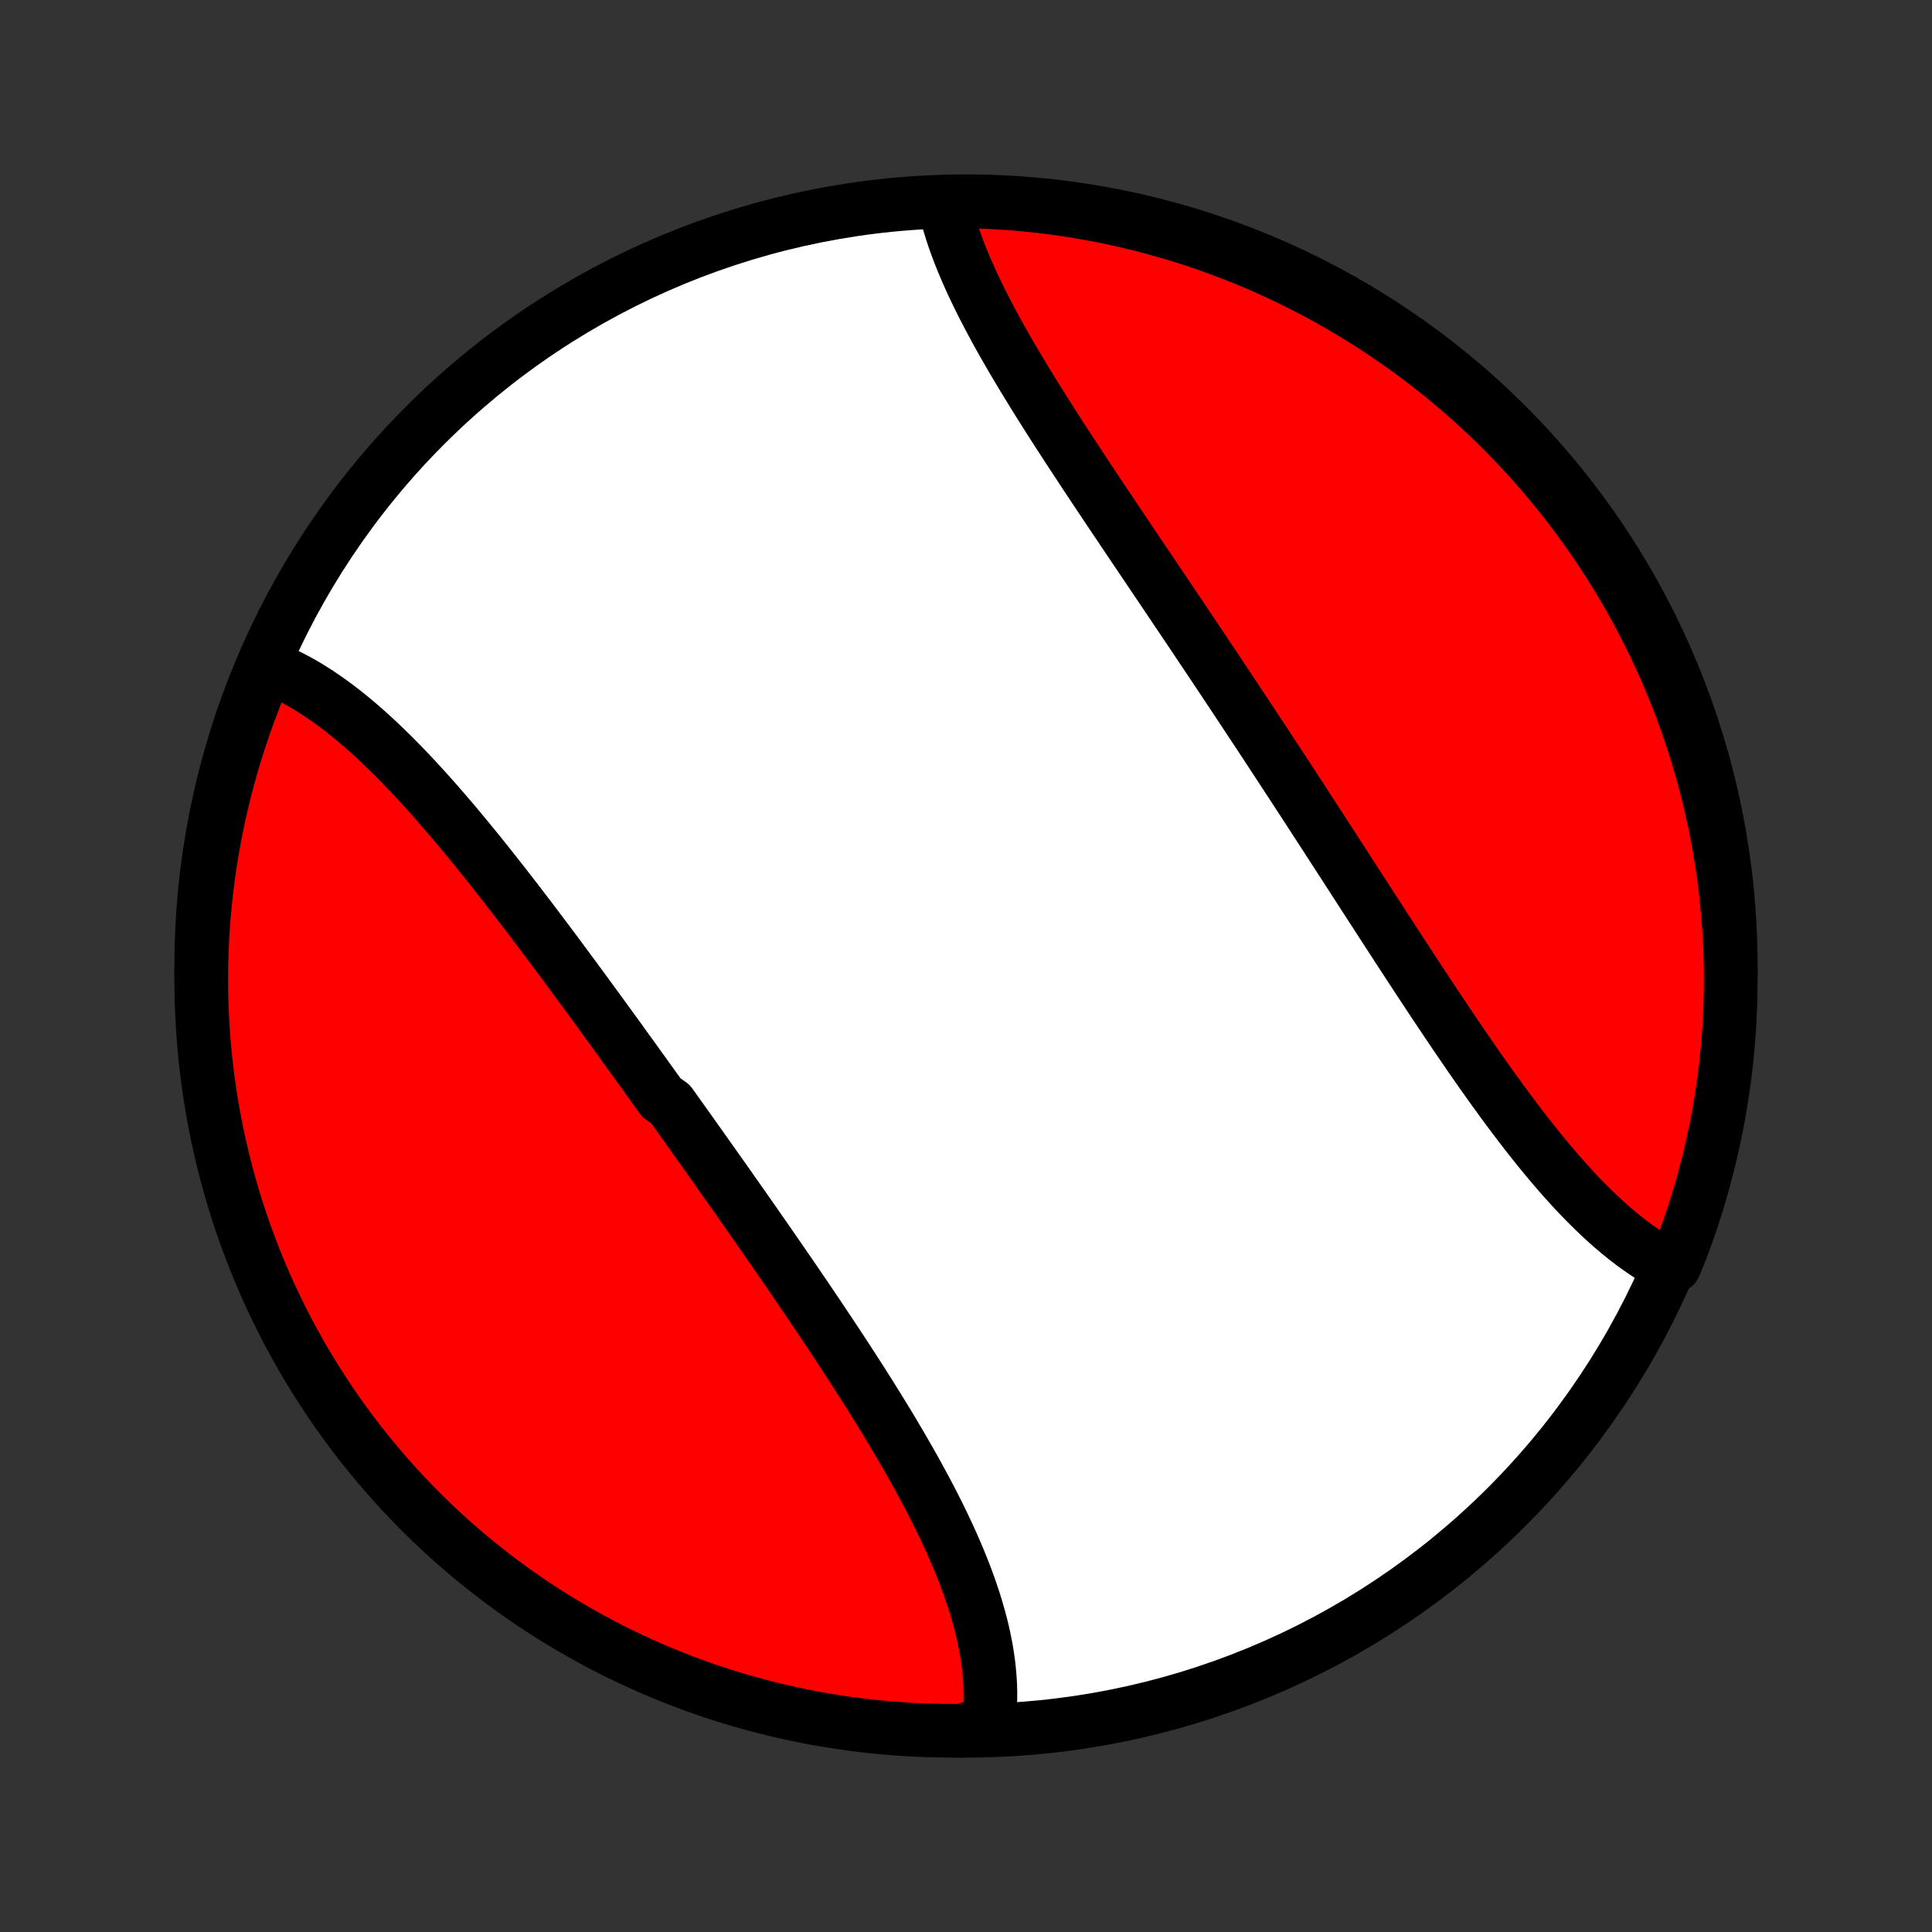 <?xml version="1.0" encoding="utf-8" standalone="no"?>
<!DOCTYPE svg PUBLIC "-//W3C//DTD SVG 1.1//EN"
  "http://www.w3.org/Graphics/SVG/1.1/DTD/svg11.dtd">
<!-- Created with matplotlib (http://matplotlib.org/) -->
<svg height="72pt" version="1.1" viewBox="0 0 72 72" width="72pt" xmlns="http://www.w3.org/2000/svg" xmlns:xlink="http://www.w3.org/1999/xlink">
 <rect x="0" y="0" width="72" height="72" fill="#333333" stroke="none"/>
 <defs>
  <style type="text/css">
*{stroke-linecap:butt;stroke-linejoin:round;}
  </style>
 </defs>
 <g id="figure_1">
  <g id="patch_1">
   <path d="
M0 72
L72 72
L72 0
L0 0
z
" style="fill:none;"/>
  </g>
  <g id="axes_1">
   <g id="PatchCollection_1">
    <defs>
     <path d="
M36 -7.5
C43.558 -7.5 50.808 -10.503 56.153 -15.848
C61.497 -21.192 64.5 -28.442 64.5 -36
C64.5 -43.558 61.497 -50.808 56.153 -56.153
C50.808 -61.497 43.558 -64.5 36 -64.5
C28.442 -64.5 21.192 -61.497 15.848 -56.153
C10.503 -50.808 7.5 -43.558 7.5 -36
C7.5 -28.442 10.503 -21.192 15.848 -15.848
C21.192 -10.503 28.442 -7.5 36 -7.5
z
" id="C0_0_a811fe30f3"/>
     <path d="
M9.93 -47.163
L10.127 -47.087
L10.324 -47.006
L10.52 -46.919
L10.716 -46.826
L10.91 -46.728
L11.104 -46.625
L11.296 -46.516
L11.488 -46.403
L11.679 -46.284
L11.87 -46.161
L12.059 -46.033
L12.248 -45.901
L12.436 -45.765
L12.623 -45.624
L12.81 -45.48
L12.996 -45.331
L13.181 -45.179
L13.366 -45.023
L13.55 -44.864
L13.733 -44.701
L13.915 -44.535
L14.098 -44.366
L14.279 -44.193
L14.46 -44.018
L14.641 -43.84
L14.821 -43.659
L15 -43.476
L15.179 -43.29
L15.357 -43.101
L15.536 -42.91
L15.713 -42.717
L15.89 -42.522
L16.067 -42.325
L16.244 -42.125
L16.42 -41.924
L16.595 -41.721
L16.771 -41.516
L16.946 -41.31
L17.12 -41.102
L17.295 -40.892
L17.469 -40.681
L17.643 -40.469
L17.816 -40.255
L17.99 -40.04
L18.163 -39.824
L18.336 -39.606
L18.508 -39.388
L18.681 -39.168
L18.853 -38.948
L19.025 -38.726
L19.197 -38.504
L19.369 -38.28
L19.54 -38.056
L19.712 -37.831
L19.883 -37.605
L20.054 -37.379
L20.225 -37.152
L20.396 -36.924
L20.567 -36.696
L20.738 -36.467
L20.908 -36.238
L21.079 -36.008
L21.249 -35.777
L21.42 -35.547
L21.59 -35.315
L21.76 -35.083
L21.93 -34.851
L22.1 -34.618
L22.27 -34.386
L22.44 -34.152
L22.61 -33.919
L22.78 -33.685
L22.95 -33.45
L23.12 -33.216
L23.289 -32.981
L23.459 -32.746
L23.629 -32.51
L23.798 -32.275
L23.968 -32.039
L24.137 -31.803
L24.307 -31.566
L24.477 -31.33
L24.646 -31.093
L24.985 -30.856
L25.154 -30.619
L25.323 -30.382
L25.493 -30.144
L25.662 -29.907
L25.831 -29.669
L26 -29.431
L26.169 -29.192
L26.338 -28.954
L26.507 -28.715
L26.676 -28.477
L26.845 -28.238
L27.014 -27.999
L27.182 -27.76
L27.35 -27.52
L27.519 -27.281
L27.687 -27.041
L27.855 -26.802
L28.023 -26.562
L28.19 -26.322
L28.358 -26.081
L28.525 -25.841
L28.692 -25.601
L28.858 -25.36
L29.025 -25.119
L29.191 -24.879
L29.356 -24.638
L29.522 -24.397
L29.687 -24.155
L29.851 -23.914
L30.015 -23.673
L30.179 -23.431
L30.342 -23.19
L30.505 -22.948
L30.667 -22.706
L30.828 -22.465
L30.989 -22.223
L31.149 -21.981
L31.309 -21.739
L31.467 -21.497
L31.625 -21.255
L31.782 -21.012
L31.938 -20.77
L32.093 -20.528
L32.247 -20.286
L32.4 -20.044
L32.552 -19.801
L32.703 -19.559
L32.852 -19.317
L33 -19.075
L33.147 -18.833
L33.292 -18.591
L33.435 -18.349
L33.578 -18.107
L33.718 -17.865
L33.857 -17.623
L33.994 -17.382
L34.129 -17.14
L34.261 -16.899
L34.392 -16.658
L34.521 -16.418
L34.648 -16.177
L34.772 -15.937
L34.894 -15.696
L35.013 -15.457
L35.13 -15.217
L35.243 -14.978
L35.355 -14.739
L35.463 -14.5
L35.568 -14.262
L35.67 -14.025
L35.769 -13.787
L35.865 -13.55
L35.957 -13.314
L36.045 -13.078
L36.13 -12.843
L36.211 -12.608
L36.289 -12.374
L36.362 -12.141
L36.431 -11.908
L36.496 -11.676
L36.557 -11.445
L36.614 -11.214
L36.665 -10.985
L36.712 -10.756
L36.755 -10.528
L36.792 -10.301
L36.825 -10.075
L36.852 -9.85
L36.874 -9.626
L36.891 -9.403
L36.903 -9.181
L36.909 -8.961
L36.909 -8.742
L36.904 -8.524
L36.892 -8.308
L36.875 -8.093
L36.852 -7.879
L36.359 -7.667
L35.862 -7.502
L35.364 -7.5
L34.867 -7.507
L34.37 -7.523
L33.874 -7.547
L33.378 -7.579
L32.883 -7.621
L32.389 -7.671
L31.896 -7.73
L31.405 -7.797
L30.915 -7.873
L30.426 -7.957
L29.939 -8.05
L29.454 -8.152
L28.971 -8.262
L28.49 -8.38
L28.011 -8.507
L27.535 -8.643
L27.061 -8.786
L26.59 -8.938
L26.122 -9.098
L25.657 -9.266
L25.195 -9.443
L24.737 -9.627
L24.282 -9.82
L23.83 -10.021
L23.382 -10.229
L22.938 -10.445
L22.498 -10.669
L22.062 -10.901
L21.63 -11.141
L21.203 -11.388
L20.78 -11.642
L20.362 -11.904
L19.948 -12.174
L19.54 -12.45
L19.136 -12.734
L18.738 -13.025
L18.345 -13.322
L17.957 -13.627
L17.575 -13.939
L17.198 -14.257
L16.827 -14.582
L16.462 -14.913
L16.103 -15.251
L15.75 -15.595
L15.403 -15.946
L15.062 -16.302
L14.728 -16.665
L14.4 -17.033
L14.079 -17.407
L13.764 -17.787
L13.457 -18.172
L13.156 -18.563
L12.862 -18.959
L12.575 -19.36
L12.295 -19.767
L12.023 -20.178
L11.758 -20.594
L11.5 -21.015
L11.249 -21.44
L11.007 -21.87
L10.771 -22.304
L10.544 -22.742
L10.324 -23.185
L10.112 -23.631
L9.908 -24.081
L9.712 -24.535
L9.524 -24.992
L9.344 -25.452
L9.172 -25.916
L9.008 -26.383
L8.852 -26.852
L8.705 -27.325
L8.566 -27.8
L8.436 -28.277
L8.313 -28.758
L8.2 -29.24
L8.094 -29.724
L7.998 -30.21
L7.909 -30.698
L7.83 -31.187
L7.758 -31.678
L7.696 -32.171
L7.642 -32.664
L7.597 -33.159
L7.56 -33.654
L7.532 -34.15
L7.513 -34.647
L7.502 -35.144
L7.5 -35.641
L7.507 -36.138
L7.523 -36.636
L7.547 -37.133
L7.579 -37.63
L7.621 -38.126
L7.671 -38.622
L7.73 -39.117
L7.797 -39.611
L7.873 -40.103
L7.957 -40.595
L8.05 -41.085
L8.152 -41.574
L8.262 -42.061
L8.38 -42.546
L8.507 -43.029
L8.643 -43.51
L8.786 -43.989
L8.938 -44.465
L9.098 -44.938
L9.266 -45.41
L9.443 -45.878
z
" id="C0_1_0825431d99"/>
     <path d="
M35.181 -64.433
L35.228 -64.225
L35.28 -64.015
L35.337 -63.804
L35.399 -63.593
L35.465 -63.38
L35.535 -63.166
L35.61 -62.952
L35.689 -62.736
L35.772 -62.519
L35.858 -62.302
L35.949 -62.084
L36.043 -61.865
L36.141 -61.645
L36.241 -61.424
L36.346 -61.203
L36.453 -60.981
L36.563 -60.758
L36.676 -60.534
L36.792 -60.31
L36.911 -60.085
L37.032 -59.859
L37.155 -59.633
L37.281 -59.406
L37.409 -59.179
L37.54 -58.951
L37.672 -58.722
L37.806 -58.493
L37.943 -58.263
L38.081 -58.033
L38.22 -57.802
L38.362 -57.571
L38.504 -57.339
L38.649 -57.107
L38.794 -56.874
L38.941 -56.641
L39.09 -56.407
L39.239 -56.173
L39.389 -55.938
L39.541 -55.703
L39.694 -55.468
L39.847 -55.233
L40.002 -54.996
L40.157 -54.76
L40.313 -54.523
L40.469 -54.286
L40.627 -54.048
L40.785 -53.81
L40.943 -53.572
L41.102 -53.334
L41.262 -53.095
L41.422 -52.856
L41.583 -52.616
L41.744 -52.377
L41.905 -52.136
L42.066 -51.896
L42.228 -51.656
L42.391 -51.414
L42.553 -51.173
L42.716 -50.932
L42.879 -50.69
L43.041 -50.448
L43.205 -50.206
L43.368 -49.963
L43.531 -49.721
L43.695 -49.477
L43.858 -49.234
L44.022 -48.991
L44.186 -48.747
L44.35 -48.503
L44.513 -48.259
L44.677 -48.014
L44.841 -47.769
L45.005 -47.524
L45.169 -47.279
L45.332 -47.034
L45.496 -46.788
L45.66 -46.542
L45.823 -46.296
L45.987 -46.05
L46.15 -45.803
L46.314 -45.556
L46.477 -45.309
L46.64 -45.062
L46.803 -44.815
L46.967 -44.567
L47.13 -44.32
L47.292 -44.072
L47.455 -43.824
L47.618 -43.575
L47.781 -43.327
L47.943 -43.078
L48.106 -42.829
L48.268 -42.58
L48.431 -42.331
L48.593 -42.082
L48.755 -41.833
L48.917 -41.583
L49.079 -41.334
L49.241 -41.084
L49.403 -40.834
L49.565 -40.584
L49.727 -40.334
L49.888 -40.085
L50.05 -39.835
L50.211 -39.585
L50.373 -39.335
L50.534 -39.085
L50.696 -38.835
L50.857 -38.586
L51.018 -38.336
L51.18 -38.087
L51.341 -37.838
L51.502 -37.589
L51.664 -37.34
L51.825 -37.091
L51.986 -36.843
L52.147 -36.595
L52.309 -36.347
L52.47 -36.1
L52.632 -35.853
L52.793 -35.607
L52.954 -35.361
L53.116 -35.116
L53.278 -34.871
L53.439 -34.627
L53.601 -34.384
L53.763 -34.142
L53.925 -33.9
L54.087 -33.659
L54.249 -33.419
L54.412 -33.181
L54.575 -32.943
L54.737 -32.706
L54.9 -32.471
L55.063 -32.236
L55.227 -32.003
L55.391 -31.772
L55.554 -31.542
L55.719 -31.313
L55.883 -31.087
L56.048 -30.861
L56.213 -30.638
L56.378 -30.417
L56.544 -30.197
L56.71 -29.98
L56.877 -29.764
L57.044 -29.551
L57.211 -29.341
L57.379 -29.132
L57.547 -28.927
L57.715 -28.724
L57.885 -28.523
L58.054 -28.326
L58.225 -28.131
L58.396 -27.94
L58.567 -27.751
L58.739 -27.566
L58.911 -27.384
L59.085 -27.206
L59.259 -27.032
L59.433 -26.861
L59.608 -26.694
L59.784 -26.53
L59.961 -26.371
L60.138 -26.216
L60.316 -26.066
L60.495 -25.92
L60.675 -25.778
L60.855 -25.641
L61.037 -25.509
L61.219 -25.382
L61.401 -25.259
L61.585 -25.142
L61.769 -25.03
L61.955 -24.924
L62.397 -24.822
L62.58 -25.254
L62.755 -25.716
L62.923 -26.182
L63.082 -26.65
L63.233 -27.122
L63.375 -27.596
L63.509 -28.072
L63.635 -28.551
L63.752 -29.032
L63.861 -29.516
L63.962 -30.001
L64.054 -30.488
L64.137 -30.977
L64.212 -31.467
L64.278 -31.959
L64.336 -32.452
L64.385 -32.946
L64.425 -33.441
L64.457 -33.937
L64.48 -34.433
L64.494 -34.93
L64.5 -35.427
L64.497 -35.925
L64.485 -36.422
L64.465 -36.919
L64.436 -37.416
L64.398 -37.913
L64.352 -38.409
L64.297 -38.904
L64.233 -39.399
L64.161 -39.892
L64.08 -40.384
L63.991 -40.875
L63.893 -41.364
L63.786 -41.852
L63.672 -42.338
L63.548 -42.822
L63.417 -43.304
L63.277 -43.783
L63.128 -44.261
L62.972 -44.735
L62.807 -45.208
L62.634 -45.677
L62.453 -46.143
L62.264 -46.606
L62.067 -47.067
L61.861 -47.523
L61.648 -47.976
L61.428 -48.426
L61.199 -48.872
L60.963 -49.313
L60.719 -49.751
L60.468 -50.185
L60.209 -50.614
L59.943 -51.039
L59.67 -51.459
L59.389 -51.875
L59.101 -52.285
L58.806 -52.691
L58.505 -53.092
L58.196 -53.487
L57.88 -53.877
L57.559 -54.262
L57.23 -54.641
L56.895 -55.014
L56.553 -55.382
L56.206 -55.744
L55.852 -56.099
L55.492 -56.449
L55.126 -56.792
L54.754 -57.129
L54.377 -57.46
L53.994 -57.784
L53.606 -58.101
L53.212 -58.412
L52.813 -58.716
L52.408 -59.013
L51.999 -59.303
L51.585 -59.585
L51.166 -59.861
L50.743 -60.129
L50.315 -60.39
L49.883 -60.644
L49.446 -60.89
L49.006 -61.129
L48.561 -61.359
L48.113 -61.583
L47.661 -61.798
L47.205 -62.005
L46.746 -62.205
L46.284 -62.397
L45.818 -62.58
L45.35 -62.755
L44.879 -62.923
L44.404 -63.082
L43.928 -63.233
L43.449 -63.375
L42.968 -63.509
L42.484 -63.635
L41.999 -63.752
L41.512 -63.861
L41.023 -63.962
L40.533 -64.054
L40.041 -64.137
L39.548 -64.212
L39.054 -64.278
L38.559 -64.336
L38.063 -64.385
L37.567 -64.425
L37.07 -64.457
L36.573 -64.48
L36.075 -64.494
z
" id="C0_2_b0101cc9cc"/>
    </defs>
    <g clip-path="url(#p1bffca34e9)">
     <use style="fill:#ffffff;stroke:#000000;stroke-width:2.0;" x="0.0" xlink:href="#C0_0_a811fe30f3" y="72.0"/>
    </g>
    <g clip-path="url(#p1bffca34e9)">
     <use style="fill:#ff0000;stroke:#000000;stroke-width:2.0;" x="0.0" xlink:href="#C0_1_0825431d99" y="72.0"/>
    </g>
    <g clip-path="url(#p1bffca34e9)">
     <use style="fill:#ff0000;stroke:#000000;stroke-width:2.0;" x="0.0" xlink:href="#C0_2_b0101cc9cc" y="72.0"/>
    </g>
   </g>
  </g>
 </g>
 <defs>
  <clipPath id="p1bffca34e9">
   <rect height="72.0" width="72.0" x="0.0" y="0.0"/>
  </clipPath>
 </defs>
</svg>
